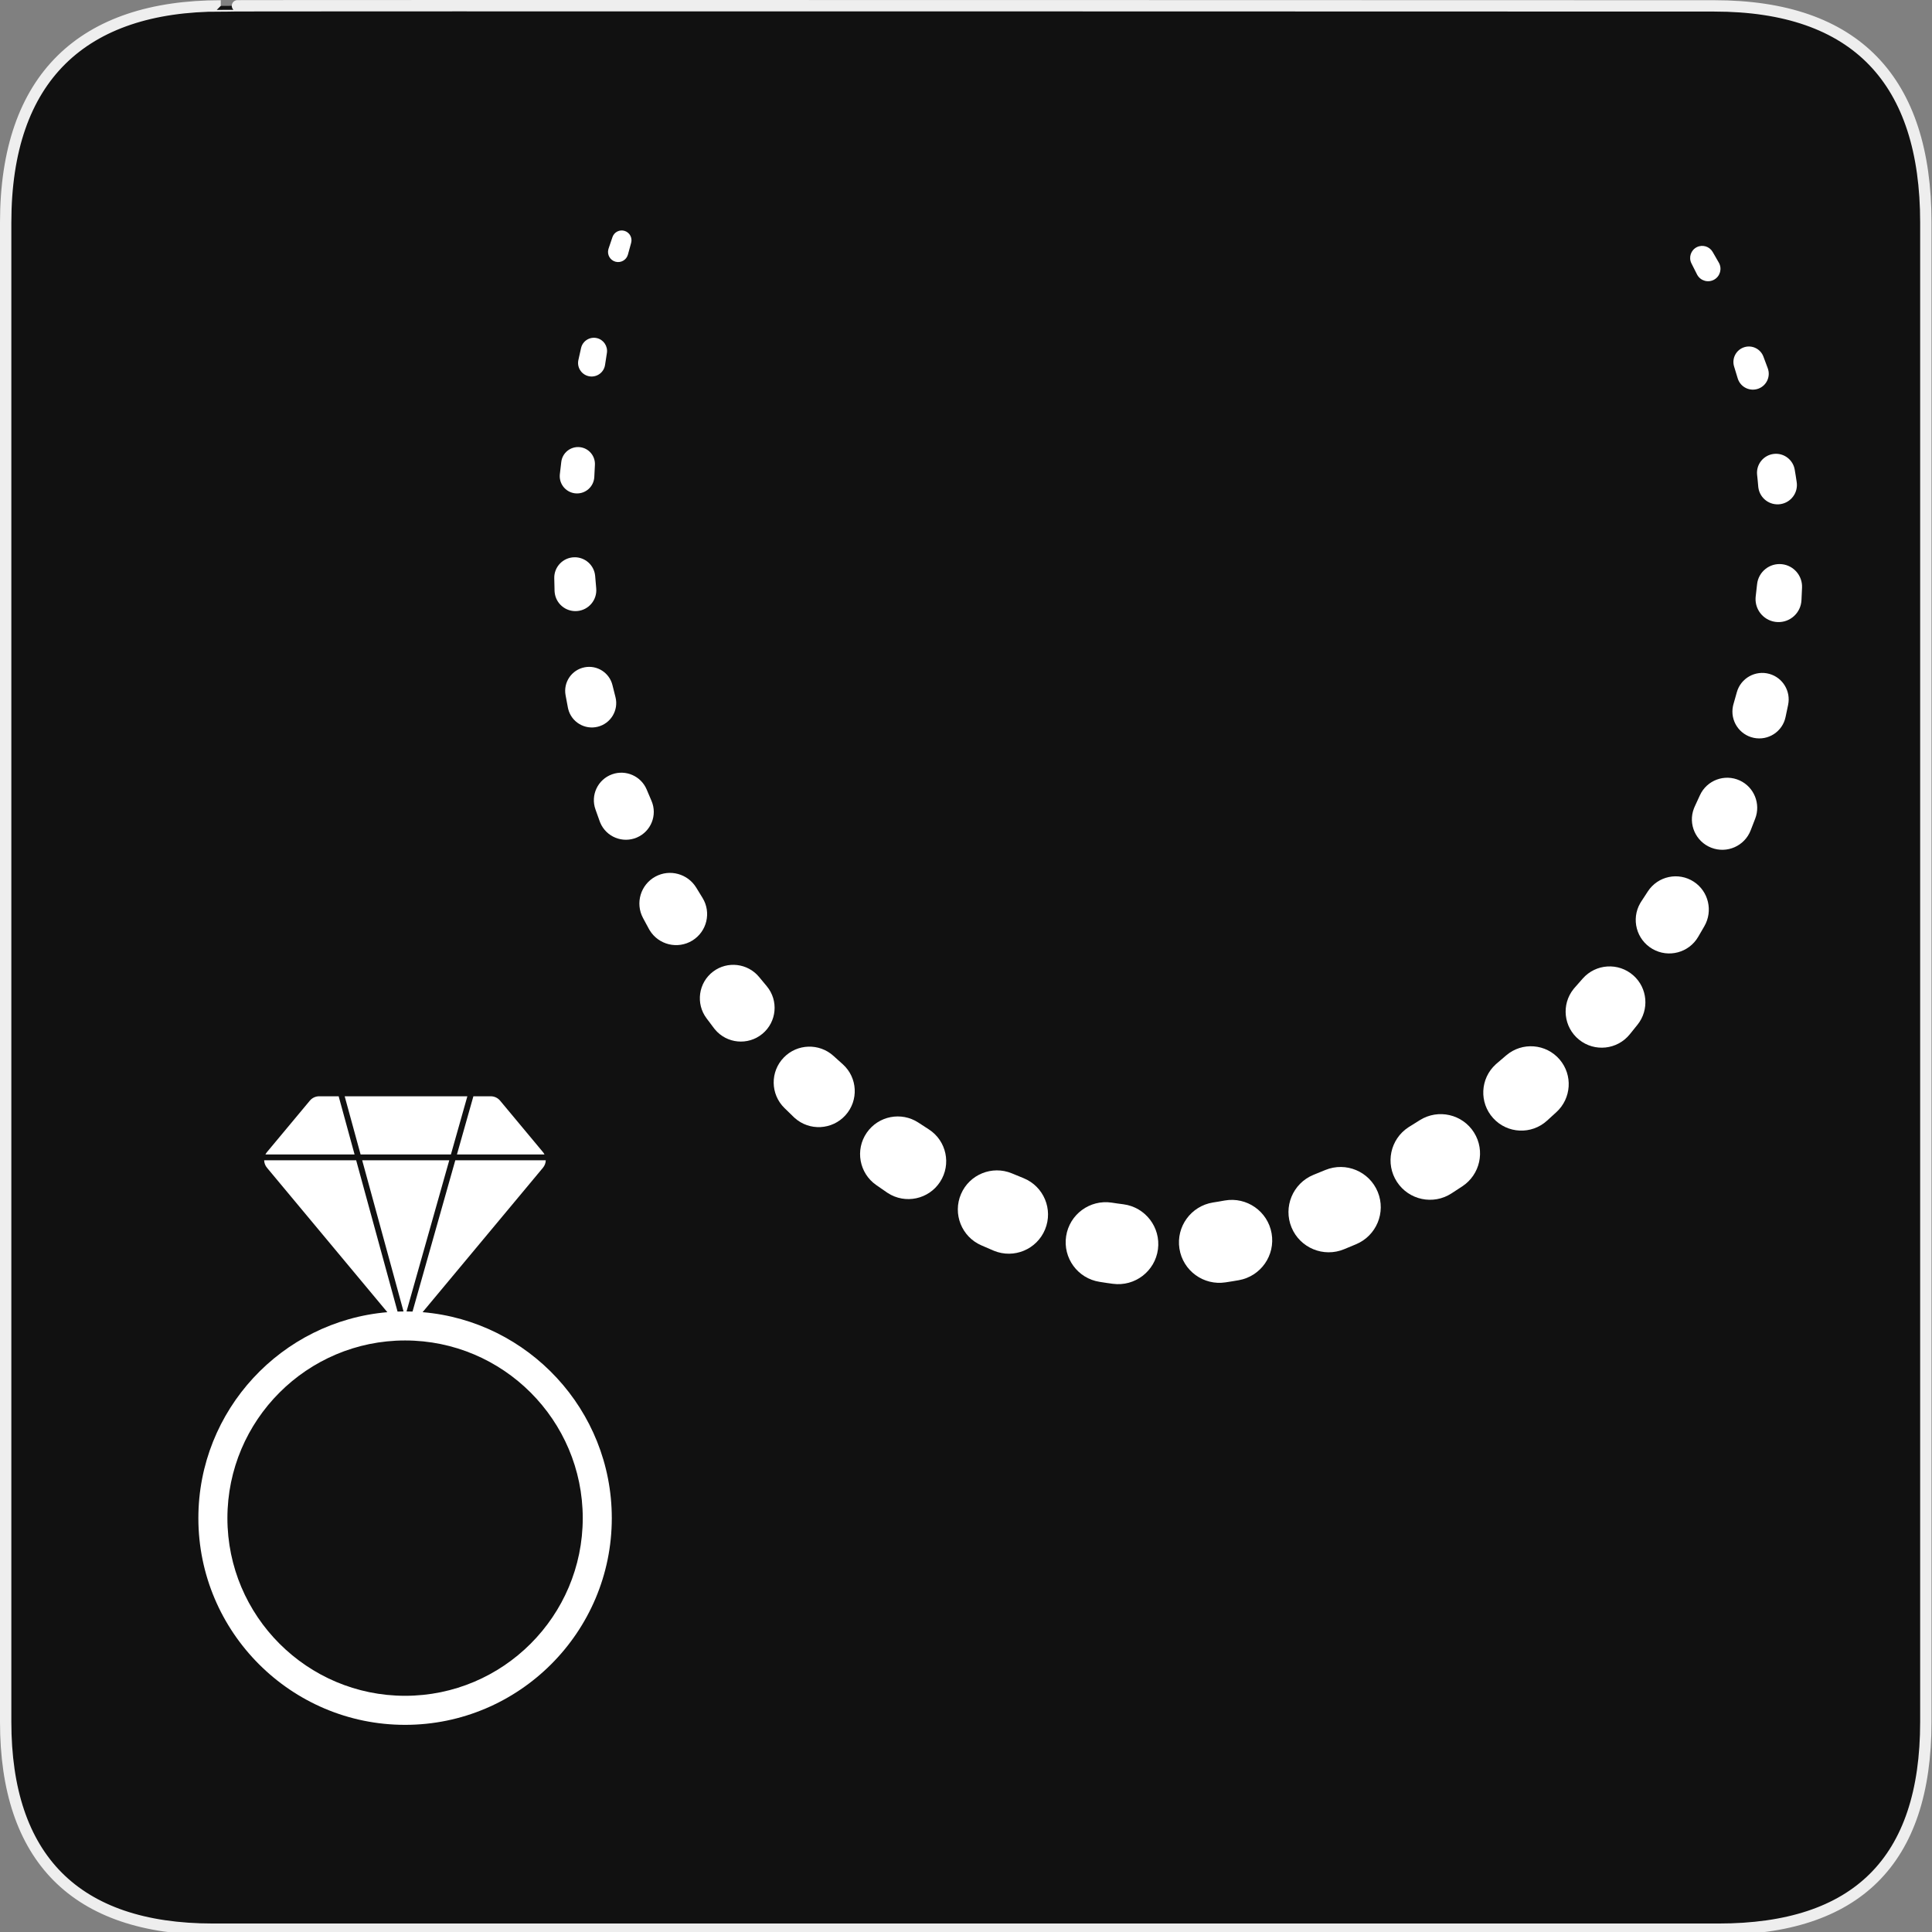 <?xml version="1.0" encoding="utf-8"?>
<!-- Generator: Adobe Illustrator 15.0.0, SVG Export Plug-In . SVG Version: 6.00 Build 0)  -->
<!DOCTYPE svg PUBLIC "-//W3C//DTD SVG 1.1//EN" "http://www.w3.org/Graphics/SVG/1.1/DTD/svg11.dtd">
<svg version="1.1" xmlns="http://www.w3.org/2000/svg" xmlns:xlink="http://www.w3.org/1999/xlink" x="0px" y="0px" width="580px"
	 height="580px" viewBox="0 0 580 580" enable-background="new 0 0 580 580" xml:space="preserve">
<rect x="0" y="0" width="580" height="580" fill="#808080" stroke="none"/>
<g id="Layer_1">
	<g id="Layer_1_1_">
		<g id="Layer_2">
			<g id="g1327">
				<path id="path1329" fill="#111111" stroke="#EEEEEE" stroke-width="3.408" d="M66.275,1.768
					c-41.335,0-64.571,21.371-64.571,65.036v450.123c0,40.844,20.895,62.229,62.192,62.229H515.92
					c41.307,0,62.229-20.315,62.229-62.229V66.804c0-42.601-20.925-65.036-63.521-65.036C514.624,1.768,66.133,1.625,66.275,1.768z"
					/>
			</g>
		</g>
	</g>
</g>
<g id="Layer_2_1_">
	<g>
		<polygon fill="#FFFFFF" points="135.368,346.574 140.307,329.108 103.474,329.108 108.252,346.574 		"/>
		<path fill="#FFFFFF" d="M163.459,346.574c-0.124-0.246-0.274-0.482-0.457-0.702l-12.873-15.448
			c-0.695-0.834-1.726-1.315-2.812-1.315h-5.2l-4.939,17.466H163.459z"/>
		<path fill="#FFFFFF" d="M101.667,329.108h-5.838c-1.086,0-2.117,0.481-2.812,1.316l-12.873,15.447
			c-0.183,0.22-0.333,0.456-0.457,0.702h26.757L101.667,329.108z"/>
		<path fill="#FFFFFF" d="M126.865,393.923l36.137-43.365c0.542-0.65,0.822-1.442,0.844-2.239h-27.159l-12.842,45.423
			c-0.598-0.021-1.198-0.034-1.8-0.038l12.831-45.385h-26.146l12.416,45.385c-0.601,0.005-1.2,0.019-1.796,0.04l-12.427-45.425
			H79.301c0.022,0.797,0.302,1.589,0.844,2.239l36.142,43.37c-31.736,2.709-56.736,29.4-56.736,61.825
			c0,34.218,27.838,62.057,62.057,62.057c34.218,0,62.056-27.839,62.056-62.057C183.664,423.307,158.631,396.601,126.865,393.923z
			 M121.607,509.091c-29.41,0-53.337-23.928-53.337-53.338c0-29.409,23.928-53.336,53.337-53.336s53.337,23.927,53.337,53.336
			C174.944,485.163,151.017,509.091,121.607,509.091z"/>
	</g>
	<g>
		<path fill="#FFFFFF" d="M514.151,75.628l1.854,3.22c1.024,1.782,0.412,4.058-1.37,5.083c-1.782,1.024-4.057,0.412-5.082-1.369
			c-0.032-0.056-0.062-0.114-0.093-0.171l-0.031-0.063l-1.633-3.235l-0.014-0.029c-0.9-1.786-0.182-3.963,1.604-4.862
			C511.107,73.333,513.2,73.979,514.151,75.628z"/>
		<path fill="#FFFFFF" d="M529.384,107.044l1.307,3.504c0.918,2.464-0.335,5.206-2.799,6.125c-2.462,0.918-5.205-0.334-6.123-2.798
			c-0.033-0.086-0.063-0.175-0.091-0.263l-0.029-0.098l-1.048-3.445l-0.016-0.049c-0.747-2.455,0.637-5.05,3.093-5.798
			C526.036,103.505,528.53,104.768,529.384,107.044z"/>
		<path fill="#FFFFFF" d="M538.786,140.993l0.301,1.81l0.292,1.913c0.487,3.173-1.69,6.14-4.863,6.627
			c-3.175,0.487-6.142-1.691-6.628-4.865c-0.019-0.114-0.032-0.228-0.042-0.339l-0.006-0.064l-0.156-1.73l-0.189-1.825
			c-0.326-3.132,1.949-5.932,5.08-6.258C535.581,135.947,538.29,138.052,538.786,140.993z"/>
		<path fill="#FFFFFF" d="M540.985,176.412l-0.171,3.756c-0.171,3.805-3.396,6.751-7.201,6.58c-3.806-0.173-6.752-3.397-6.579-7.203
			c0.006-0.151,0.018-0.3,0.035-0.448l0.014-0.127l0.403-3.558l0.008-0.07c0.422-3.715,3.775-6.386,7.491-5.964
			C538.54,169.784,541.137,172.893,540.985,176.412z"/>
		<path fill="#FFFFFF" d="M536.81,211.583l-0.778,3.695c-0.917,4.356-5.192,7.145-9.548,6.227s-7.144-5.191-6.227-9.549
			c0.036-0.171,0.077-0.341,0.124-0.509l0.04-0.14l0.97-3.434l0.022-0.08c1.19-4.217,5.574-6.669,9.789-5.479
			C535.237,203.454,537.649,207.542,536.81,211.583z"/>
		<path fill="#FFFFFF" d="M526.926,245.753l-1.367,3.529c-1.822,4.702-7.109,7.035-11.812,5.214c-4.7-1.823-7.035-7.11-5.213-11.812
			c0.064-0.165,0.132-0.326,0.205-0.485l0.066-0.149l1.484-3.232l0.04-0.084c2.076-4.524,7.429-6.507,11.953-4.43
			C526.63,236.302,528.623,241.35,526.926,245.753z"/>
		<path fill="#FFFFFF" d="M511.665,278.041l-1.841,3.175c-2.786,4.807-8.942,6.445-13.749,3.659
			c-4.809-2.787-6.446-8.943-3.66-13.75c0.084-0.146,0.19-0.315,0.28-0.455l2.005-3.073c3.008-4.607,9.183-5.906,13.791-2.898
			C512.942,267.606,514.29,273.491,511.665,278.041z"/>
		<path fill="#FFFFFF" d="M491.59,307.625l-2.302,2.859c-3.753,4.66-10.573,5.396-15.235,1.643
			c-4.66-3.752-5.397-10.574-1.644-15.235c0.09-0.11,0.209-0.25,0.302-0.355l2.422-2.758c3.923-4.462,10.719-4.901,15.181-0.979
			C494.653,296.612,495.171,303.164,491.59,307.625z"/>
		<path fill="#FFFFFF" d="M467.238,333.871l-2.813,2.563c-4.667,4.255-11.896,3.924-16.152-0.744
			c-4.253-4.664-3.92-11.896,0.746-16.149c0.075-0.069,0.154-0.14,0.231-0.206l0.167-0.144l2.685-2.298l0.08-0.066
			c4.773-4.084,11.951-3.525,16.033,1.247C472.218,322.75,471.747,329.75,467.238,333.871z"/>
		<path fill="#FFFFFF" d="M438.967,356.165l-3.202,2.09c-5.477,3.576-12.815,2.033-16.39-3.446
			c-3.575-5.478-2.032-12.815,3.446-16.39c0.046-0.031,0.094-0.061,0.14-0.091l0.221-0.137l2.977-1.862l0.096-0.061
			c5.528-3.458,12.813-1.779,16.271,3.748C445.94,345.479,444.334,352.658,438.967,356.165z"/>
		<path fill="#FFFFFF" d="M407.085,373.537l-3.563,1.483c-6.157,2.56-13.224-0.354-15.786-6.511
			c-2.561-6.157,0.355-13.225,6.512-15.785c0.001,0,0.002-0.002,0.004-0.001l0.297-0.124l3.221-1.315l0.121-0.049
			c6.165-2.52,13.208,0.436,15.727,6.604C416.129,363.979,413.201,370.99,407.085,373.537z"/>
		<path fill="#FFFFFF" d="M371.815,384.337l-1.809,0.308l-2.067,0.323c-6.621,1.037-12.83-3.492-13.864-10.114
			c-1.032-6.596,3.459-12.783,10.042-13.853l0.184-0.03l1.557-0.251l1.807-0.32c6.607-1.168,12.91,3.241,14.077,9.848
			c1.168,6.607-3.242,12.908-9.847,14.077C371.891,384.324,371.817,384.337,371.815,384.337z"/>
		<path fill="#FFFFFF" d="M334.032,385.398l-1.818-0.252l-2.101-0.326c-6.565-1.014-11.064-7.158-10.05-13.723
			c1.011-6.546,7.123-11.038,13.665-10.059l0.204,0.031l1.523,0.227l1.818,0.242c6.592,0.875,11.224,6.929,10.35,13.52
			c-0.876,6.592-6.929,11.225-13.521,10.349L334.032,385.398z"/>
		<path fill="#FFFFFF" d="M298.189,375.408l-3.557-1.535c-5.951-2.57-8.691-9.478-6.122-15.429c2.54-5.883,9.32-8.629,15.223-6.208
			l0.273,0.111l3.204,1.317l0.116,0.048c6.014,2.47,8.887,9.348,6.415,15.36c-2.47,6.015-9.347,8.886-15.36,6.417
			C298.336,375.471,298.233,375.427,298.189,375.408z"/>
		<path fill="#FFFFFF" d="M266.222,357.953l-3.146-2.175c-5.137-3.556-6.42-10.601-2.866-15.739
			c3.489-5.041,10.342-6.37,15.451-3.058l0.202,0.131l2.944,1.914l0.077,0.051c5.262,3.42,6.756,10.461,3.336,15.724
			c-3.421,5.264-10.462,6.758-15.725,3.337C266.417,358.087,266.298,358.006,266.222,357.953z"/>
		<path fill="#FFFFFF" d="M238.24,335.304l-2.724-2.652c-4.252-4.138-4.346-10.938-0.207-15.191
			c4.034-4.147,10.602-4.337,14.869-0.509l0.159,0.144l2.628,2.364l0.055,0.05c4.441,3.995,4.803,10.837,0.806,15.279
			c-3.998,4.44-10.837,4.802-15.278,0.806C238.454,335.508,238.331,335.391,238.24,335.304z"/>
		<path fill="#FFFFFF" d="M214.323,308.649l-2.205-2.933c-3.333-4.43-2.443-10.724,1.987-14.058
			c4.296-3.232,10.358-2.475,13.76,1.611l2.343,2.822c3.573,4.303,2.98,10.688-1.324,14.262c-4.303,3.571-10.688,2.978-14.26-1.325
			C214.528,308.914,214.413,308.768,214.323,308.649z"/>
		<path fill="#FFFFFF" d="M194.791,278.843l-1.742-3.229c-2.412-4.474-0.741-10.056,3.732-12.469
			c4.315-2.327,9.677-0.831,12.215,3.294l1.917,3.128c2.684,4.383,1.308,10.109-3.074,12.793
			c-4.381,2.684-10.109,1.307-12.792-3.074C194.962,279.149,194.868,278.983,194.791,278.843z"/>
		<path fill="#FFFFFF" d="M180.032,246.55l-1.269-3.552c-1.534-4.291,0.702-9.013,4.994-10.547c4.13-1.475,8.66,0.541,10.362,4.521
			l0.068,0.161l1.395,3.283l0.021,0.051c1.807,4.25-0.175,9.161-4.425,10.966c-4.25,1.807-9.16-0.175-10.967-4.426
			C180.149,246.865,180.083,246.696,180.032,246.55z"/>
		<path fill="#FFFFFF" d="M170.485,212.422l-0.692-3.699c-0.733-3.909,1.842-7.671,5.752-8.404c3.755-0.704,7.376,1.645,8.304,5.298
			l0.039,0.152l0.873,3.469l0.013,0.049c0.986,3.918-1.391,7.895-5.31,8.883c-3.918,0.986-7.895-1.392-8.882-5.31
			C170.546,212.721,170.512,212.562,170.485,212.422z"/>
		<path fill="#FFFFFF" d="M166.482,177.341l-0.089-3.749c-0.081-3.396,2.607-6.214,6.004-6.295c3.263-0.078,5.993,2.4,6.274,5.606
			l0.012,0.135l0.305,3.576l0.004,0.047c0.294,3.448-2.262,6.482-5.711,6.777c-3.448,0.295-6.482-2.262-6.777-5.711
			C166.493,177.603,166.486,177.463,166.482,177.341z"/>
		<path fill="#FFFFFF" d="M168.072,142.341l0.425-3.646c0.324-2.781,2.842-4.774,5.623-4.45c2.666,0.31,4.606,2.651,4.478,5.293
			l-0.185,3.665c-0.146,2.864-2.583,5.067-5.448,4.922c-2.863-0.145-5.067-2.583-4.922-5.447
			C168.049,142.57,168.06,142.448,168.072,142.341z"/>
		<path fill="#FFFFFF" d="M173.639,108.078l0.797-3.583c0.475-2.129,2.585-3.472,4.714-2.998c2.041,0.454,3.356,2.423,3.047,4.461
			l-0.562,3.626c-0.344,2.222-2.424,3.744-4.646,3.4c-2.221-0.344-3.744-2.424-3.4-4.646
			C173.603,108.256,173.621,108.161,173.639,108.078z"/>
		<path fill="#FFFFFF" d="M182.688,74.659l1.176-3.478c0.519-1.536,2.184-2.358,3.719-1.839c1.478,0.499,2.294,2.069,1.891,3.554
			l-0.969,3.54c-0.444,1.62-2.117,2.574-3.737,2.13c-1.621-0.443-2.575-2.117-2.13-3.737
			C182.651,74.775,182.67,74.711,182.688,74.659z"/>
	</g>
</g>
</svg>
